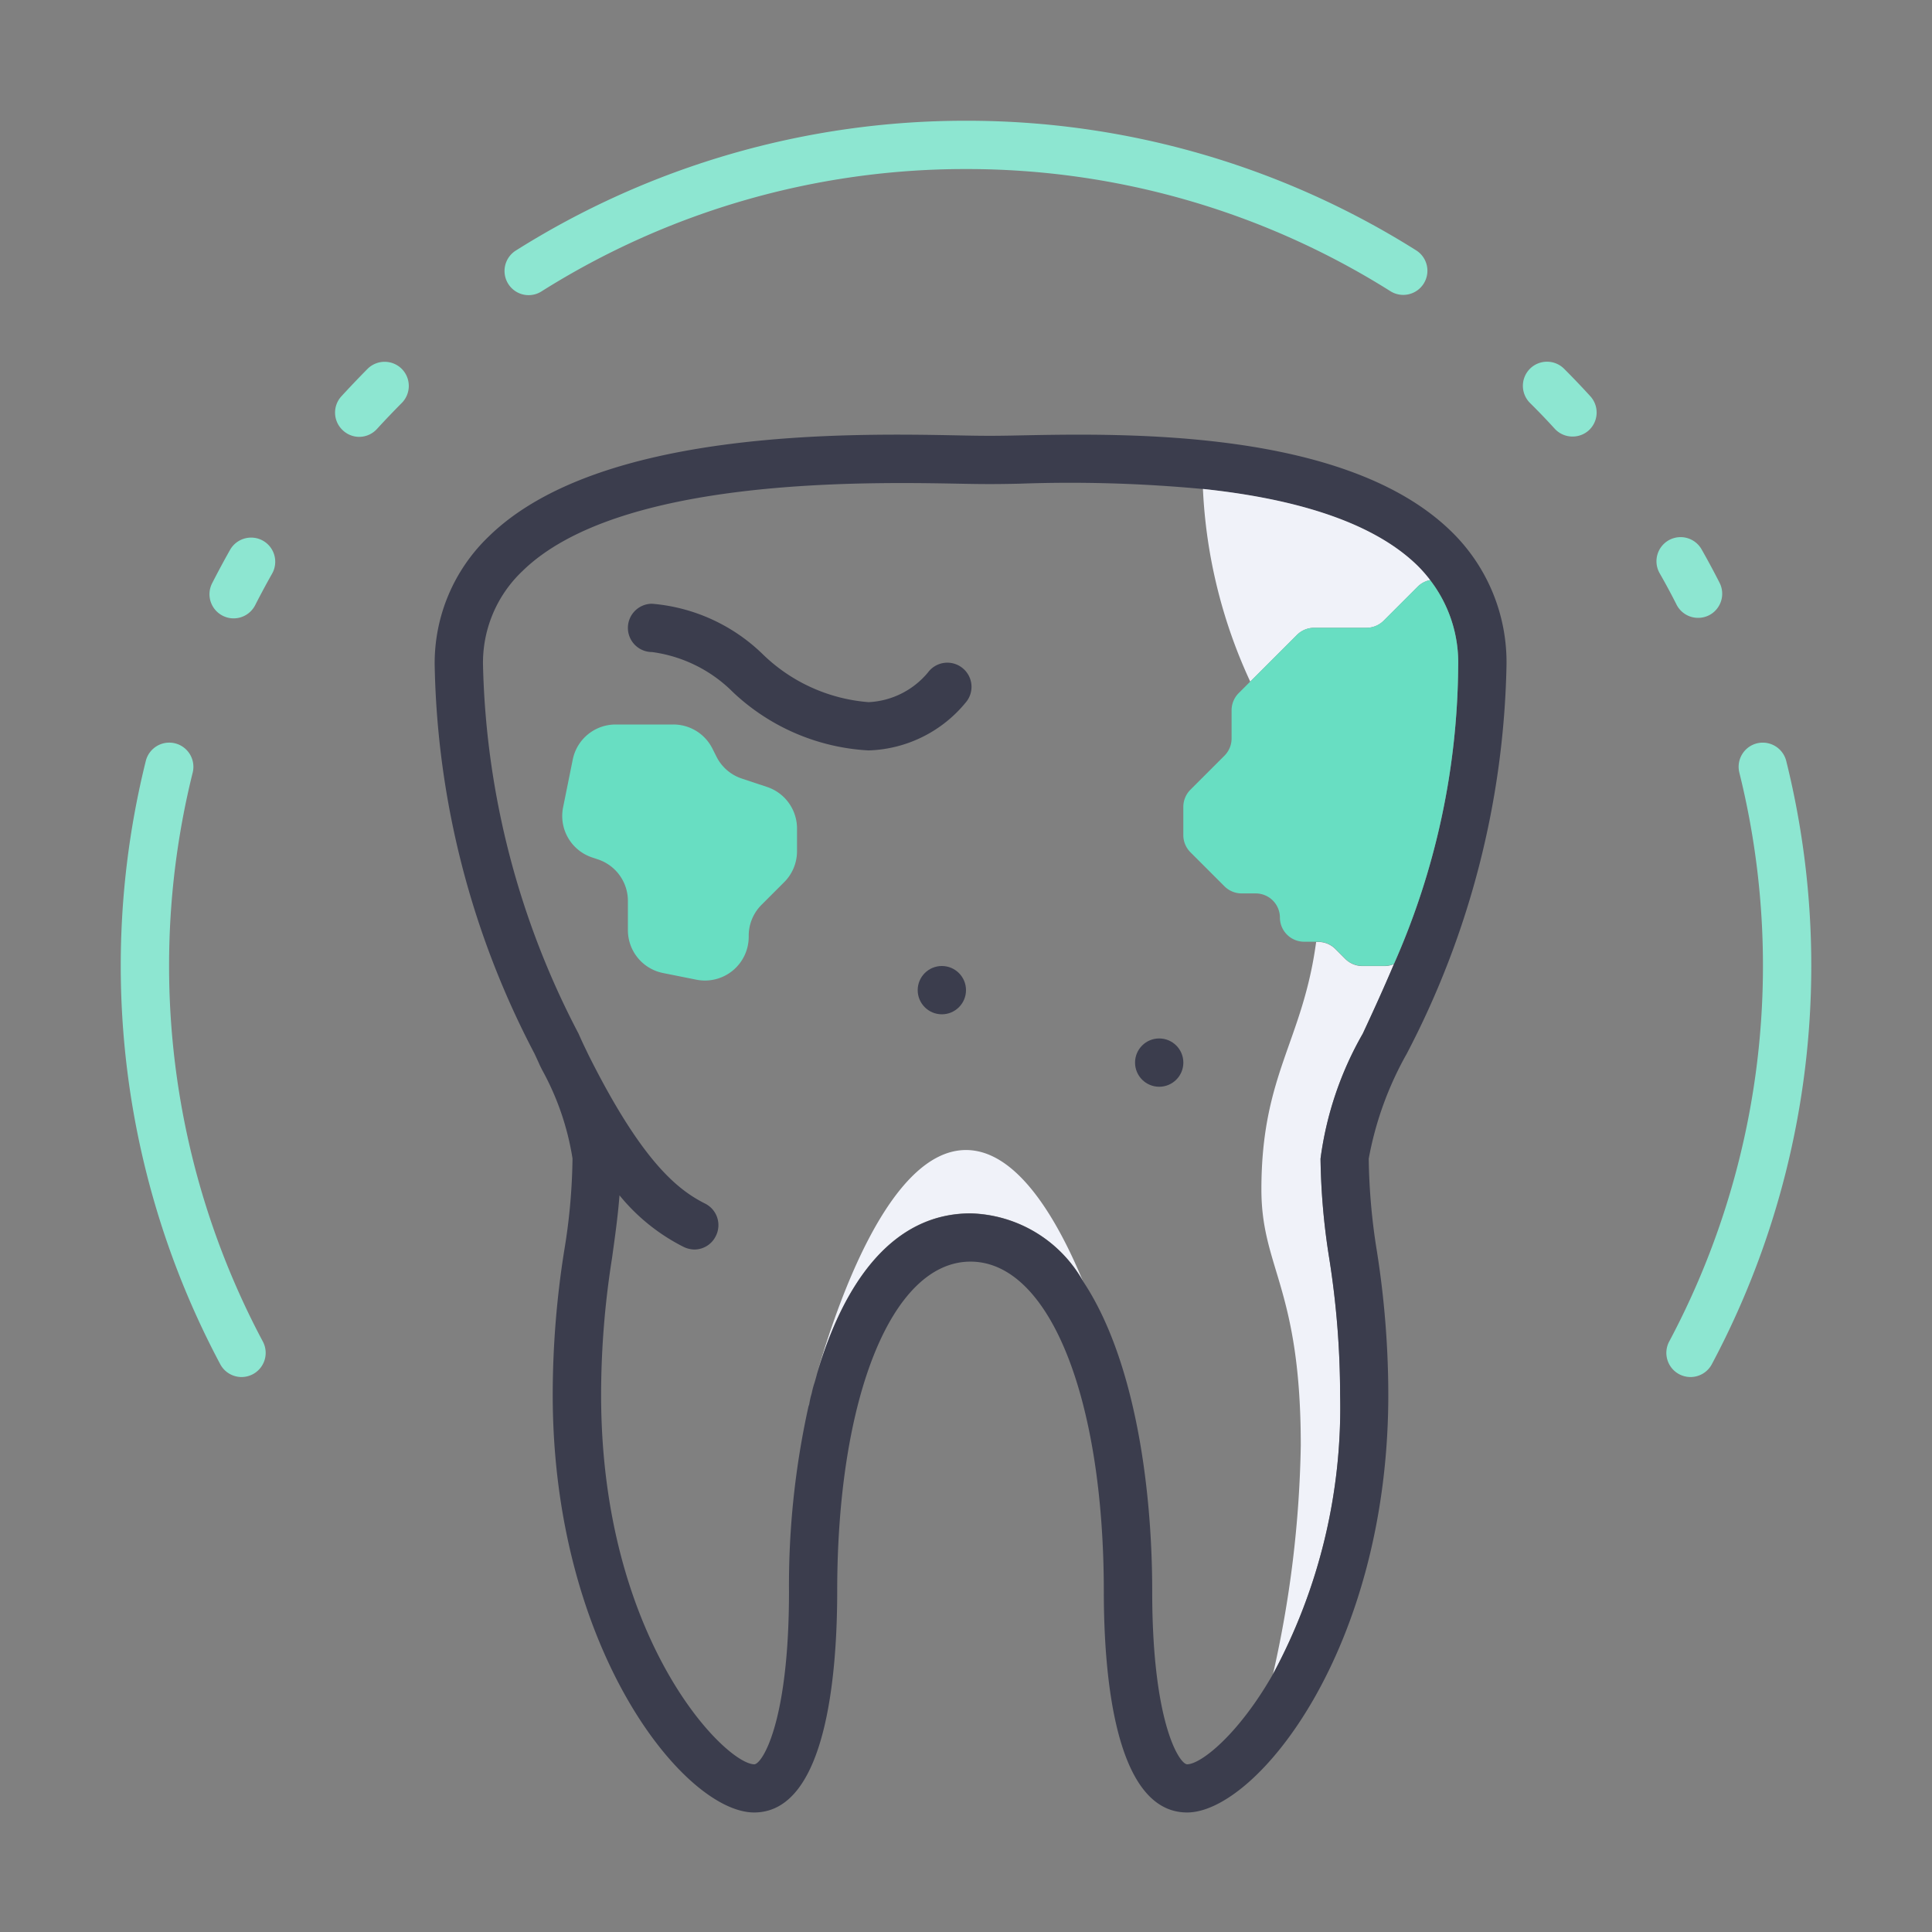 <svg id="Дитяча_стоматологія" data-name="Дитяча стоматологія" xmlns="http://www.w3.org/2000/svg" width="60" height="60" viewBox="0 0 60 60">
  <rect x="0" y="0" width="60" height="60" fill="#808080" stroke="none"/>
  <rect id="Rectangle_241" data-name="Rectangle 241" width="60" height="60" fill="none"/>
  <g id="Group_322" data-name="Group 322" transform="translate(13.5 13.498)">
    <path id="Path_606" data-name="Path 606" d="M142.087-48.315a4.129,4.129,0,0,0-3.487-2.1c-2.415,0-3.93,2.13-4.77,4.98.615-2.138,2.25-6.945,4.628-6.945C140.01-52.38,141.247-50.333,142.087-48.315Z" transform="translate(-121.958 74.597)" fill="#f0f2f9"/>
    <path id="Path_607" data-name="Path 607" d="M155.38-58.15a10.566,10.566,0,0,0-1.312,3.885,21.162,21.162,0,0,0,.27,3.09,27.207,27.207,0,0,1,.338,4.238,17.427,17.427,0,0,1-2.085,8.677,34.405,34.405,0,0,0,.863-7.1c0-4.9-1.223-5.5-1.223-7.95,0-3.577,1.283-4.59,1.7-7.687H154a.757.757,0,0,1,.525.217l.315.315a.757.757,0,0,0,.525.217h.69a.755.755,0,0,0,.293-.06C156.018-59.53,155.688-58.81,155.38-58.15Z" transform="translate(-126.557 76.752)" fill="#f0f2f9"/>
    <path id="Path_608" data-name="Path 608" d="M151.285-74.8a5.666,5.666,0,0,0-1.71-4.193c-3.263-3.195-10.148-3.052-13.463-2.985-.7.015-1.05.015-1.777,0-3.36-.067-11.227-.225-14.662,3.143A5.445,5.445,0,0,0,118-74.808a27,27,0,0,0,3.1,12.03l.135.292c.03.075.068.143.1.21a8.41,8.41,0,0,1,.945,2.753,18.608,18.608,0,0,1-.262,2.887,28.648,28.648,0,0,0-.353,4.448c0,7.92,4.1,12.975,6.255,12.975,2.243,0,2.58-4.3,2.58-6.862,0-6.037,1.7-10.245,4.14-10.245s4.14,4.208,4.14,10.245c0,2.565.337,6.862,2.587,6.862,2.145,0,6.248-5.055,6.248-12.975a28.732,28.732,0,0,0-.353-4.448,19.4,19.4,0,0,1-.255-2.88,10.443,10.443,0,0,1,1.178-3.255A27.108,27.108,0,0,0,151.285-74.8Zm-4.463,11.4a10.566,10.566,0,0,0-1.312,3.885,21.162,21.162,0,0,0,.27,3.09,27.207,27.207,0,0,1,.338,4.238,17.427,17.427,0,0,1-2.085,8.678c-1.057,1.853-2.22,2.79-2.663,2.8-.24,0-1.087-1.282-1.087-5.362,0-3.48-.608-7.335-2.152-9.645a4.129,4.129,0,0,0-3.488-2.1c-2.415,0-3.93,2.13-4.77,4.98,0,.007-.007.015-.007.03-.023.083-.045.165-.068.24a2.806,2.806,0,0,0-.09.337,2.347,2.347,0,0,0-.075.33c-.007.022-.007.037-.015.045v.008a.023.023,0,0,0-.008.015,25.718,25.718,0,0,0-.607,5.76c0,4.08-.84,5.362-1.08,5.362-.908-.015-4.755-3.877-4.755-11.475a27.208,27.208,0,0,1,.338-4.238c.09-.652.18-1.275.233-1.957a6.1,6.1,0,0,0,1.988,1.6.8.8,0,0,0,.337.083.743.743,0,0,0,.667-.42.749.749,0,0,0-.33-1.005c-.87-.435-1.98-1.328-3.63-4.628-.053-.112-.105-.217-.158-.33s-.1-.218-.15-.33a25.88,25.88,0,0,1-2.962-11.4,3.922,3.922,0,0,1,1.222-2.955c2.985-2.925,10.688-2.768,13.583-2.715.75.015,1.117.015,1.837,0a44,44,0,0,1,5.715.165c2.55.27,5.167.915,6.667,2.385a4.334,4.334,0,0,1,.39.443,4.2,4.2,0,0,1,.87,2.685,23.21,23.21,0,0,1-1.995,9.24C147.46-64.781,147.13-64.061,146.822-63.4Z" transform="translate(-118 82.003)" fill="#3b3d4d"/>
    <path id="Path_609" data-name="Path 609" d="M156.867-76.923a.757.757,0,0,0-.382.2l-1.065,1.065a.757.757,0,0,1-.525.217H153.26a.757.757,0,0,0-.525.217l-1.455,1.455a15.934,15.934,0,0,1-1.47-5.985c2.55.27,5.167.915,6.667,2.385A4.332,4.332,0,0,1,156.867-76.923Z" transform="translate(-125.952 81.44)" fill="#f0f2f9"/>
  </g>
  <g id="Group_323" data-name="Group 323" transform="translate(17.458 18.015)">
    <path id="Path_154" data-name="Path 154" d="M127.446-62.075l-1.035-.207a1.357,1.357,0,0,1-1.091-1.331v-.908a1.359,1.359,0,0,0-.928-1.289l-.185-.062a1.357,1.357,0,0,1-.9-1.554l.3-1.484A1.357,1.357,0,0,1,124.932-70h1.8a1.356,1.356,0,0,1,1.214.751l.124.246a1.355,1.355,0,0,0,.785.681l.788.262a1.359,1.359,0,0,1,.929,1.289v.709a1.358,1.358,0,0,1-.4.96l-.7.7a1.356,1.356,0,0,0-.4.959v.03A1.359,1.359,0,0,1,127.446-62.075Z" transform="translate(-123.278 74.485)" fill="#68dec2"/>
    <path id="Path_610" data-name="Path 610" d="M157.535-73.3a23.21,23.21,0,0,1-1.995,9.24.755.755,0,0,1-.293.06h-.69a.756.756,0,0,1-.525-.217l-.315-.315a.757.757,0,0,0-.525-.217h-.443a.752.752,0,0,1-.75-.75.752.752,0,0,0-.75-.75h-.443a.756.756,0,0,1-.525-.217l-1.065-1.065a.757.757,0,0,1-.217-.525v-.885a.757.757,0,0,1,.217-.525l1.065-1.065a.757.757,0,0,0,.217-.525v-.885a.757.757,0,0,1,.217-.525l.36-.36,1.455-1.455a.757.757,0,0,1,.525-.217h1.635a.756.756,0,0,0,.525-.217l1.065-1.065a.757.757,0,0,1,.383-.2A4.2,4.2,0,0,1,157.535-73.3Z" transform="translate(-129.708 75.98)" fill="#68dec2"/>
  </g>
  <g id="Group_324" data-name="Group 324" transform="translate(28.5 30)">
    <circle id="Ellipse_40" data-name="Ellipse 40" cx="0.75" cy="0.75" r="0.75" transform="translate(6.75 2.25)" fill="#3b3d4d"/>
    <circle id="Ellipse_41" data-name="Ellipse 41" cx="0.75" cy="0.75" r="0.75" fill="#3b3d4d"/>
  </g>
  <g id="Group_331" data-name="Group 331" transform="translate(3.75 3.75)">
    <g id="Group_325" data-name="Group 325" transform="translate(15.75 15)">
      <path id="Path_611" data-name="Path 611" d="M133.475-70.445a6.65,6.65,0,0,1-4.215-1.812A4.364,4.364,0,0,0,126.75-73.5a.75.75,0,0,1-.75-.75.75.75,0,0,1,.75-.75,5.588,5.588,0,0,1,3.426,1.556,5.3,5.3,0,0,0,3.3,1.5,2.553,2.553,0,0,0,1.845-.925.748.748,0,0,1,1.049-.151.749.749,0,0,1,.152,1.049A4.059,4.059,0,0,1,133.475-70.445Z" transform="translate(-126 75)" fill="#3b3d4d"/>
    </g>
    <g id="Group_330" data-name="Group 330">
      <g id="Group_326" data-name="Group 326" transform="translate(0 19.313)">
        <path id="Path_612" data-name="Path 612" d="M108.751-49.547a.75.75,0,0,1-.662-.4A26.321,26.321,0,0,1,105-62.312a26.362,26.362,0,0,1,.778-6.368.751.751,0,0,1,.909-.547.751.751,0,0,1,.547.91,24.841,24.841,0,0,0-.733,6.005,24.81,24.81,0,0,0,2.911,11.661.75.75,0,0,1-.307,1.015A.753.753,0,0,1,108.751-49.547Z" transform="translate(-105 69.249)" fill="#8de6d1"/>
      </g>
      <g id="Group_327" data-name="Group 327" transform="translate(2.757 7.488)">
        <path id="Path_613" data-name="Path 613" d="M109.425-77.05a.745.745,0,0,1-.34-.082.749.749,0,0,1-.328-1.009q.268-.524.557-1.037a.752.752,0,0,1,1.022-.284.751.751,0,0,1,.284,1.022q-.274.485-.527.981A.751.751,0,0,1,109.425-77.05Zm3.9-5.637a.744.744,0,0,1-.506-.2.749.749,0,0,1-.048-1.059q.4-.435.813-.853a.752.752,0,0,1,1.061,0,.751.751,0,0,1,0,1.061c-.262.264-.518.532-.769.806A.749.749,0,0,1,113.325-82.687Z" transform="translate(-108.676 85.016)" fill="#8de6d1"/>
      </g>
      <g id="Group_328" data-name="Group 328" transform="translate(11.915)">
        <path id="Path_614" data-name="Path 614" d="M157.957-79.562a.749.749,0,0,1-.669-.41q-.252-.5-.526-.977a.75.75,0,0,1,.281-1.022.75.75,0,0,1,1.022.281q.291.512.559,1.039a.751.751,0,0,1-.328,1.009A.754.754,0,0,1,157.957-79.562Zm-3.9-5.631a.746.746,0,0,1-.554-.244q-.375-.412-.768-.8a.751.751,0,0,1,0-1.061.751.751,0,0,1,1.06,0q.417.417.815.854a.75.75,0,0,1-.049,1.06A.747.747,0,0,1,154.054-85.193Zm-32.417-4.391a.747.747,0,0,1-.635-.35.75.75,0,0,1,.234-1.034A26.167,26.167,0,0,1,135.222-95,26.174,26.174,0,0,1,149.2-90.976a.749.749,0,0,1,.235,1.034.75.75,0,0,1-1.034.235A24.681,24.681,0,0,0,135.222-93.5a24.676,24.676,0,0,0-13.185,3.8A.746.746,0,0,1,121.637-89.584Z" transform="translate(-120.886 95)" fill="#8de6d1"/>
      </g>
      <g id="Group_329" data-name="Group 329" transform="translate(48 19.313)">
        <path id="Path_615" data-name="Path 615" d="M169.749-49.547a.753.753,0,0,1-.353-.089.75.75,0,0,1-.307-1.015A24.81,24.81,0,0,0,172-62.312a24.842,24.842,0,0,0-.733-6.005.751.751,0,0,1,.547-.91.753.753,0,0,1,.909.547,26.361,26.361,0,0,1,.778,6.368,26.321,26.321,0,0,1-3.089,12.368A.75.75,0,0,1,169.749-49.547Z" transform="translate(-169 69.249)" fill="#8de6d1"/>
      </g>
    </g>
  </g>
</svg>
